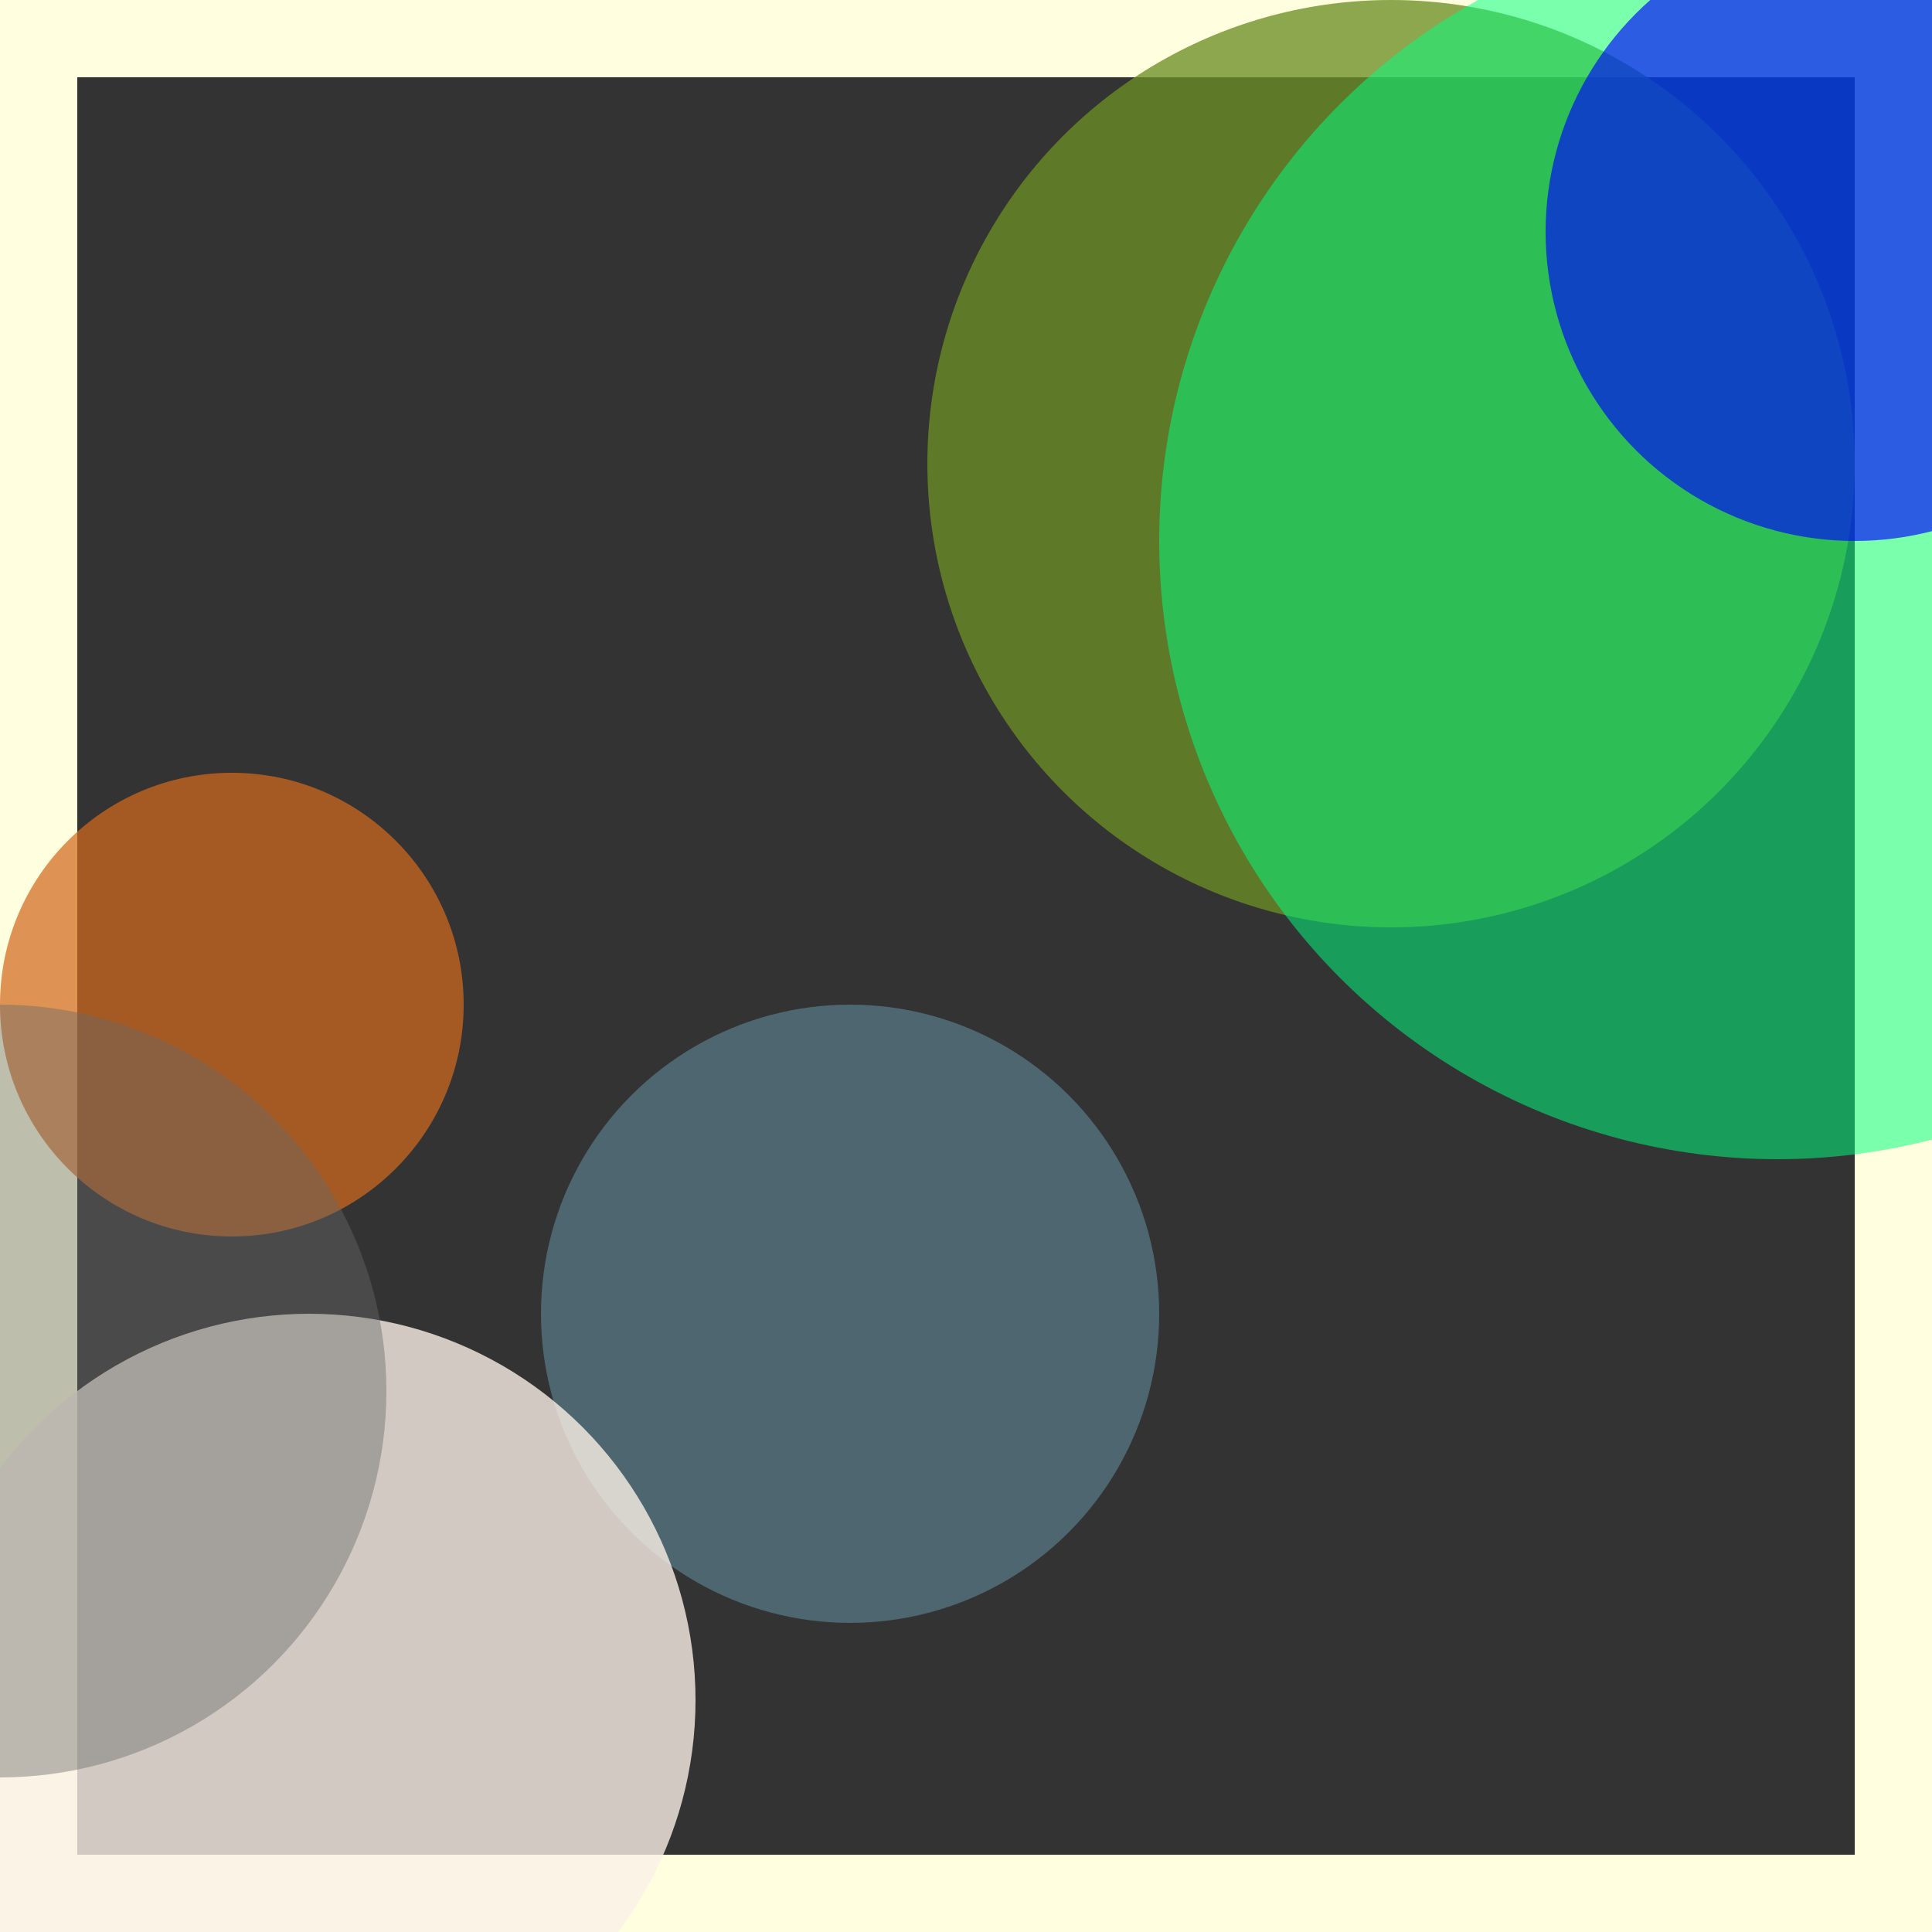 <svg viewBox="0 0 25 25" width="25" height="25" xmlns="http://www.w3.org/2000/svg"><rect x="0" y="0" width="25" height="25" fill="#333333" stroke="none"/><rect width="25" height="25" fill="none" stroke="lightyellow" stroke-width="2"/>
<circle cx="18" cy="6" r="6" fill="olivedrab" fill-opacity="0.77"/>
<circle cx="23" cy="7" r="8" fill="springgreen" fill-opacity="0.52"/>
<circle cx="24" cy="3" r="4" fill="blue" fill-opacity="0.64"/>
<circle cx="3" cy="13" r="3" fill="chocolate" fill-opacity="0.72"/>
<circle cx="11" cy="17" r="4" fill="skyblue" fill-opacity="0.33"/>
<circle cx="4" cy="22" r="5" fill="linen" fill-opacity="0.80"/>
<circle cx="0" cy="18" r="5" fill="dimgray" fill-opacity="0.43"/></svg>